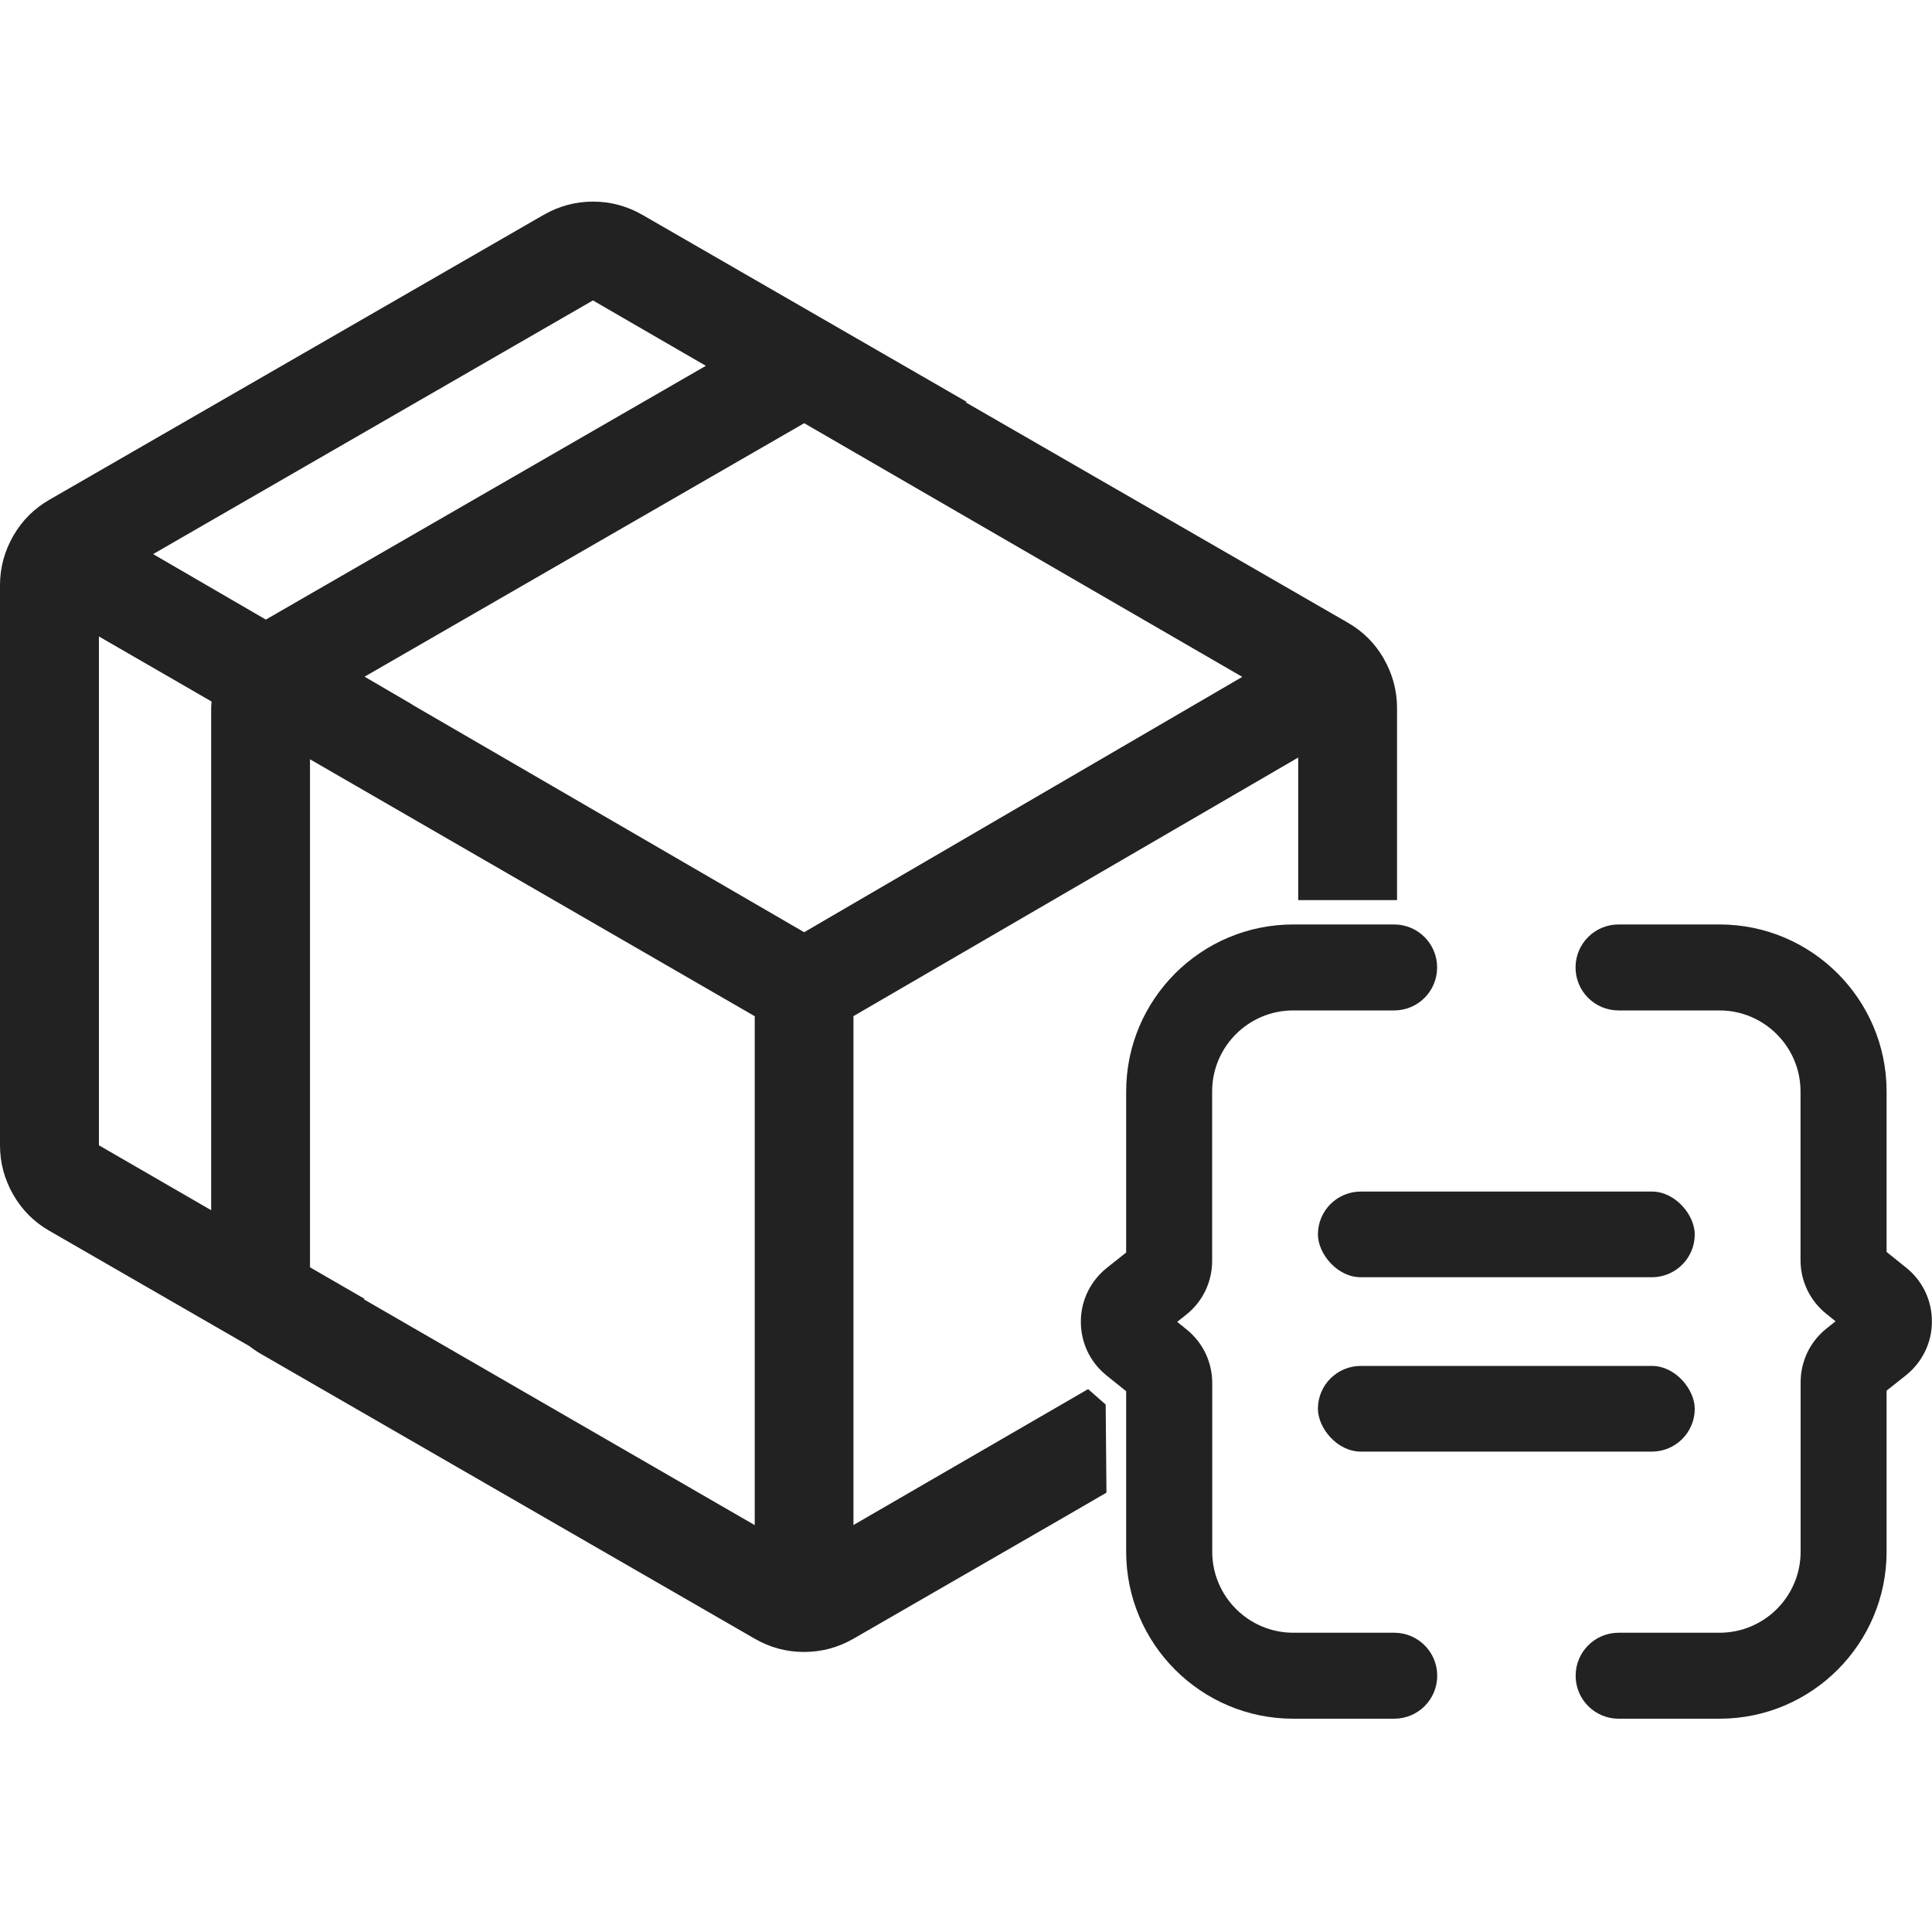<?xml version="1.0" encoding="UTF-8"?>
<svg id="_레이어_1" data-name="레이어 1" xmlns="http://www.w3.org/2000/svg" viewBox="0 0 200 200">
  <defs>
    <style>
      .cls-1 {
        fill: #222;
        stroke-width: 0px;
      }
    </style>
  </defs>
  <path class="cls-1" d="M144.32,177.92h-10.45c-9.54,0-17.29-7.76-17.29-17.29v-16.61l-2.04-1.64c-1.7-1.37-2.66-3.4-2.65-5.58,0-2.18,1-4.2,2.7-5.56l1.99-1.58v-16.67c0-9.54,7.76-17.29,17.29-17.29h10.45c2.46,0,4.45,1.99,4.45,4.45s-1.99,4.45-4.45,4.45h-10.45c-4.63,0-8.39,3.76-8.39,8.39v17.53c0,2.19-.98,4.23-2.7,5.59l-.92.73.97.78c1.69,1.36,2.66,3.38,2.66,5.55v17.46c0,4.63,3.77,8.39,8.39,8.39h10.45c2.46,0,4.45,1.99,4.45,4.45s-1.99,4.45-4.45,4.45ZM117.24,144.55s0,0,0,0h0Z"/>
  <path class="cls-1" d="M167.56,95.7h10.45c9.54,0,17.29,7.76,17.29,17.29v16.61l2.04,1.64c1.7,1.37,2.66,3.4,2.65,5.58,0,2.18-1,4.2-2.7,5.56l-1.99,1.58v16.67c0,9.54-7.76,17.29-17.29,17.29h-10.45c-2.46,0-4.45-1.99-4.45-4.45s1.99-4.45,4.45-4.45h10.45c4.63,0,8.39-3.76,8.39-8.39v-17.53c0-2.19.98-4.23,2.7-5.59l.92-.73-.97-.78c-1.69-1.36-2.66-3.38-2.66-5.55v-17.46c0-4.63-3.77-8.39-8.39-8.39h-10.45c-2.46,0-4.45-1.99-4.45-4.45s1.99-4.45,4.45-4.45ZM194.65,129.07s0,0,0,0h0Z"/>
  <g>
    <rect class="cls-1" x="136.43" y="123.35" width="39.01" height="8.87" rx="4.44" ry="4.44"/>
    <rect class="cls-1" x="136.43" y="141.4" width="39.01" height="8.87" rx="4.44" ry="4.44"/>
  </g>
  <path class="cls-1" d="M143.26,68.2c-.91-1.59-2.16-2.84-3.75-3.75l-39.54-22.8.1-.05-33.57-19.36c-1.59-.91-3.3-1.37-5.11-1.37s-3.52.46-5.11,1.37L5.12,51.73c-1.59.91-2.84,2.16-3.75,3.75-.91,1.59-1.37,3.29-1.37,5.11v57.97c0,1.81.46,3.52,1.37,5.11.91,1.59,2.16,2.84,3.75,3.75l20.66,11.91c.38.29.77.56,1.2.81l51.15,29.5h0c1.59.92,3.3,1.37,5.11,1.37s3.52-.46,5.11-1.37l21.81-12.58,4.38-2.54s-.06-7.5-.08-9.12l-1.82-1.6-24.29,14.07h0v-52.68l46.04-26.77v14.76h10.23v-19.88c0-1.81-.46-3.52-1.37-5.11ZM61.38,31.1l11.69,6.77-45.55,26.27-11.67-6.78,45.53-26.26ZM10.23,65.88l11.67,6.74c-.02.23-.04.46-.04.69v51.97l-11.62-6.72v-52.68ZM78.13,157.88l-40.42-23.35v-.09l-5.62-3.25v-52.59l46.04,26.6v52.68ZM83.24,96.5h0l-40.58-23.56h.03s-4.95-2.89-4.95-2.89l45.51-26.24,45.35,26.26-45.35,26.43Z"/>
</svg>